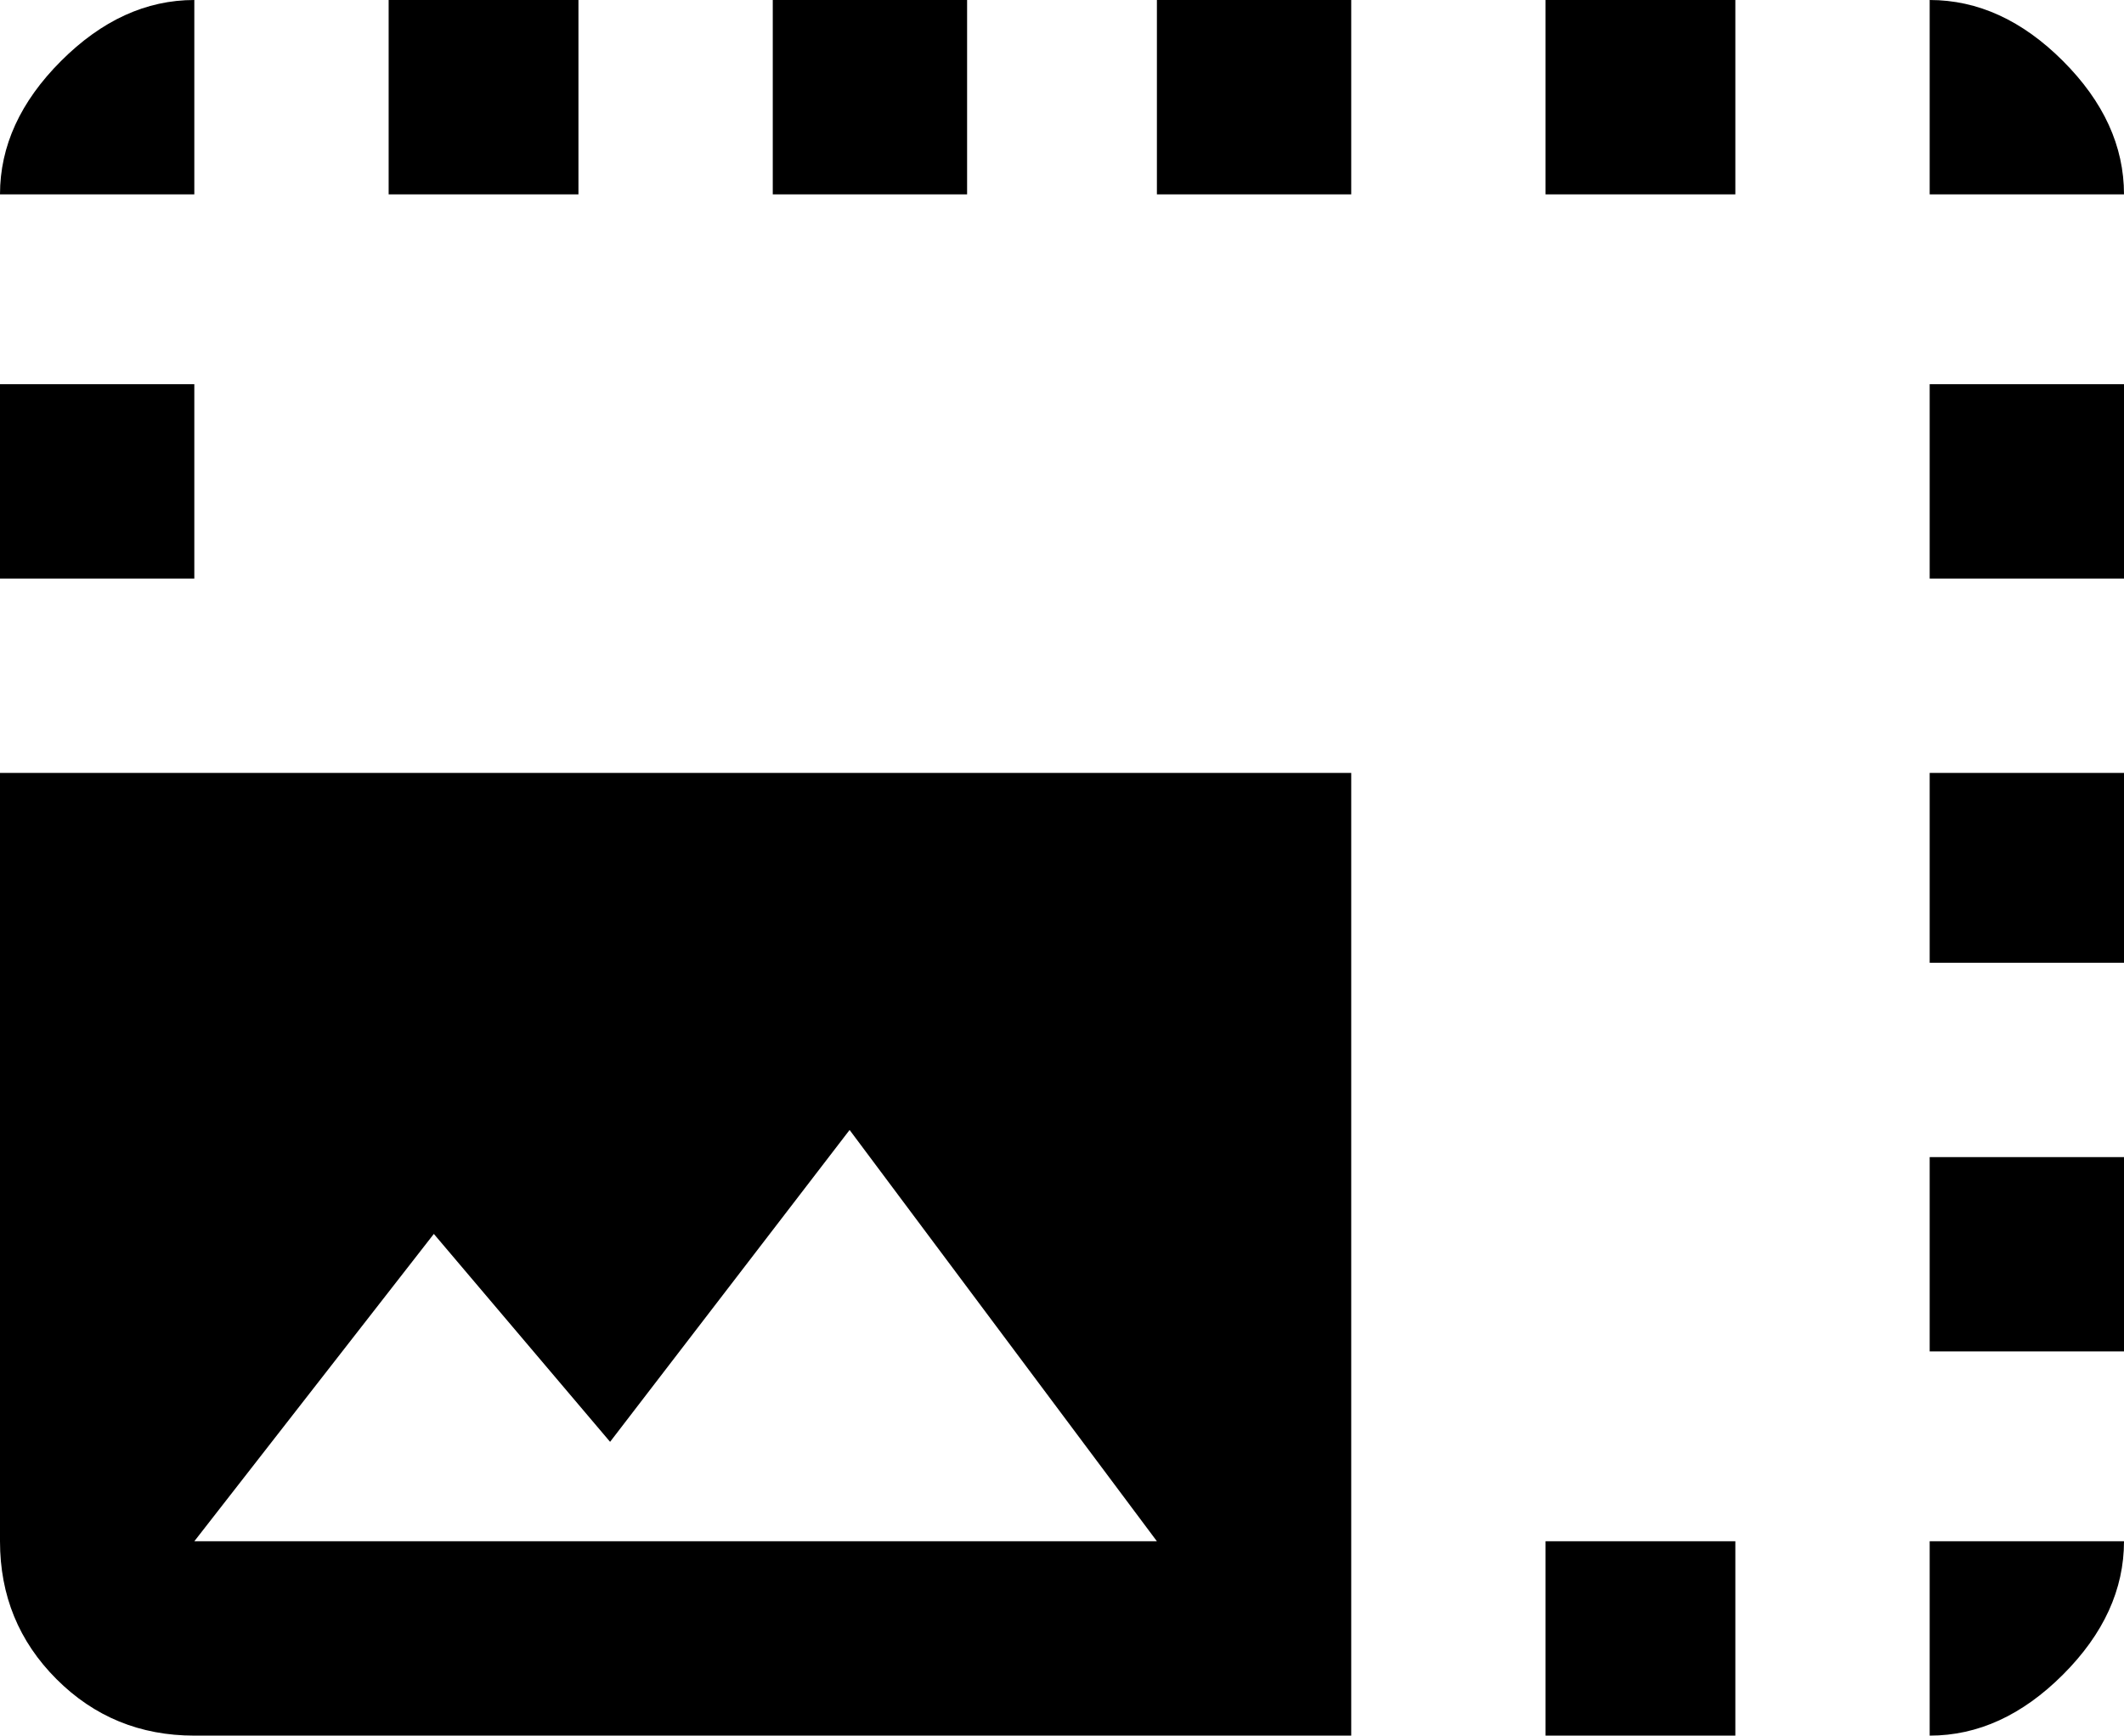 <svg xmlns="http://www.w3.org/2000/svg" viewBox="21 0 470 384">
      <g transform="scale(1 -1) translate(0 -384)">
        <path d="M448 128H491V85H448ZM448 213H491V171H448ZM491 43H448V0Q464 0 477.5 13.5Q491 27 491 43ZM277 384H320V341H277ZM448 299H491V256H448ZM448 384V341H491Q491 357 477.5 370.5Q464 384 448 384ZM21 299H64V256H21ZM363 384H405V341H363ZM363 43H405V0H363ZM64 384Q48 384 34.5 370.5Q21 357 21 341H64ZM192 384H235V341H192ZM107 384H149V341H107ZM21 213V43Q21 25 33.5 12.5Q46 0 64 0H320V213ZM64 43 117 111 156 65 209 134 277 43Z" />
      </g>
    </svg>